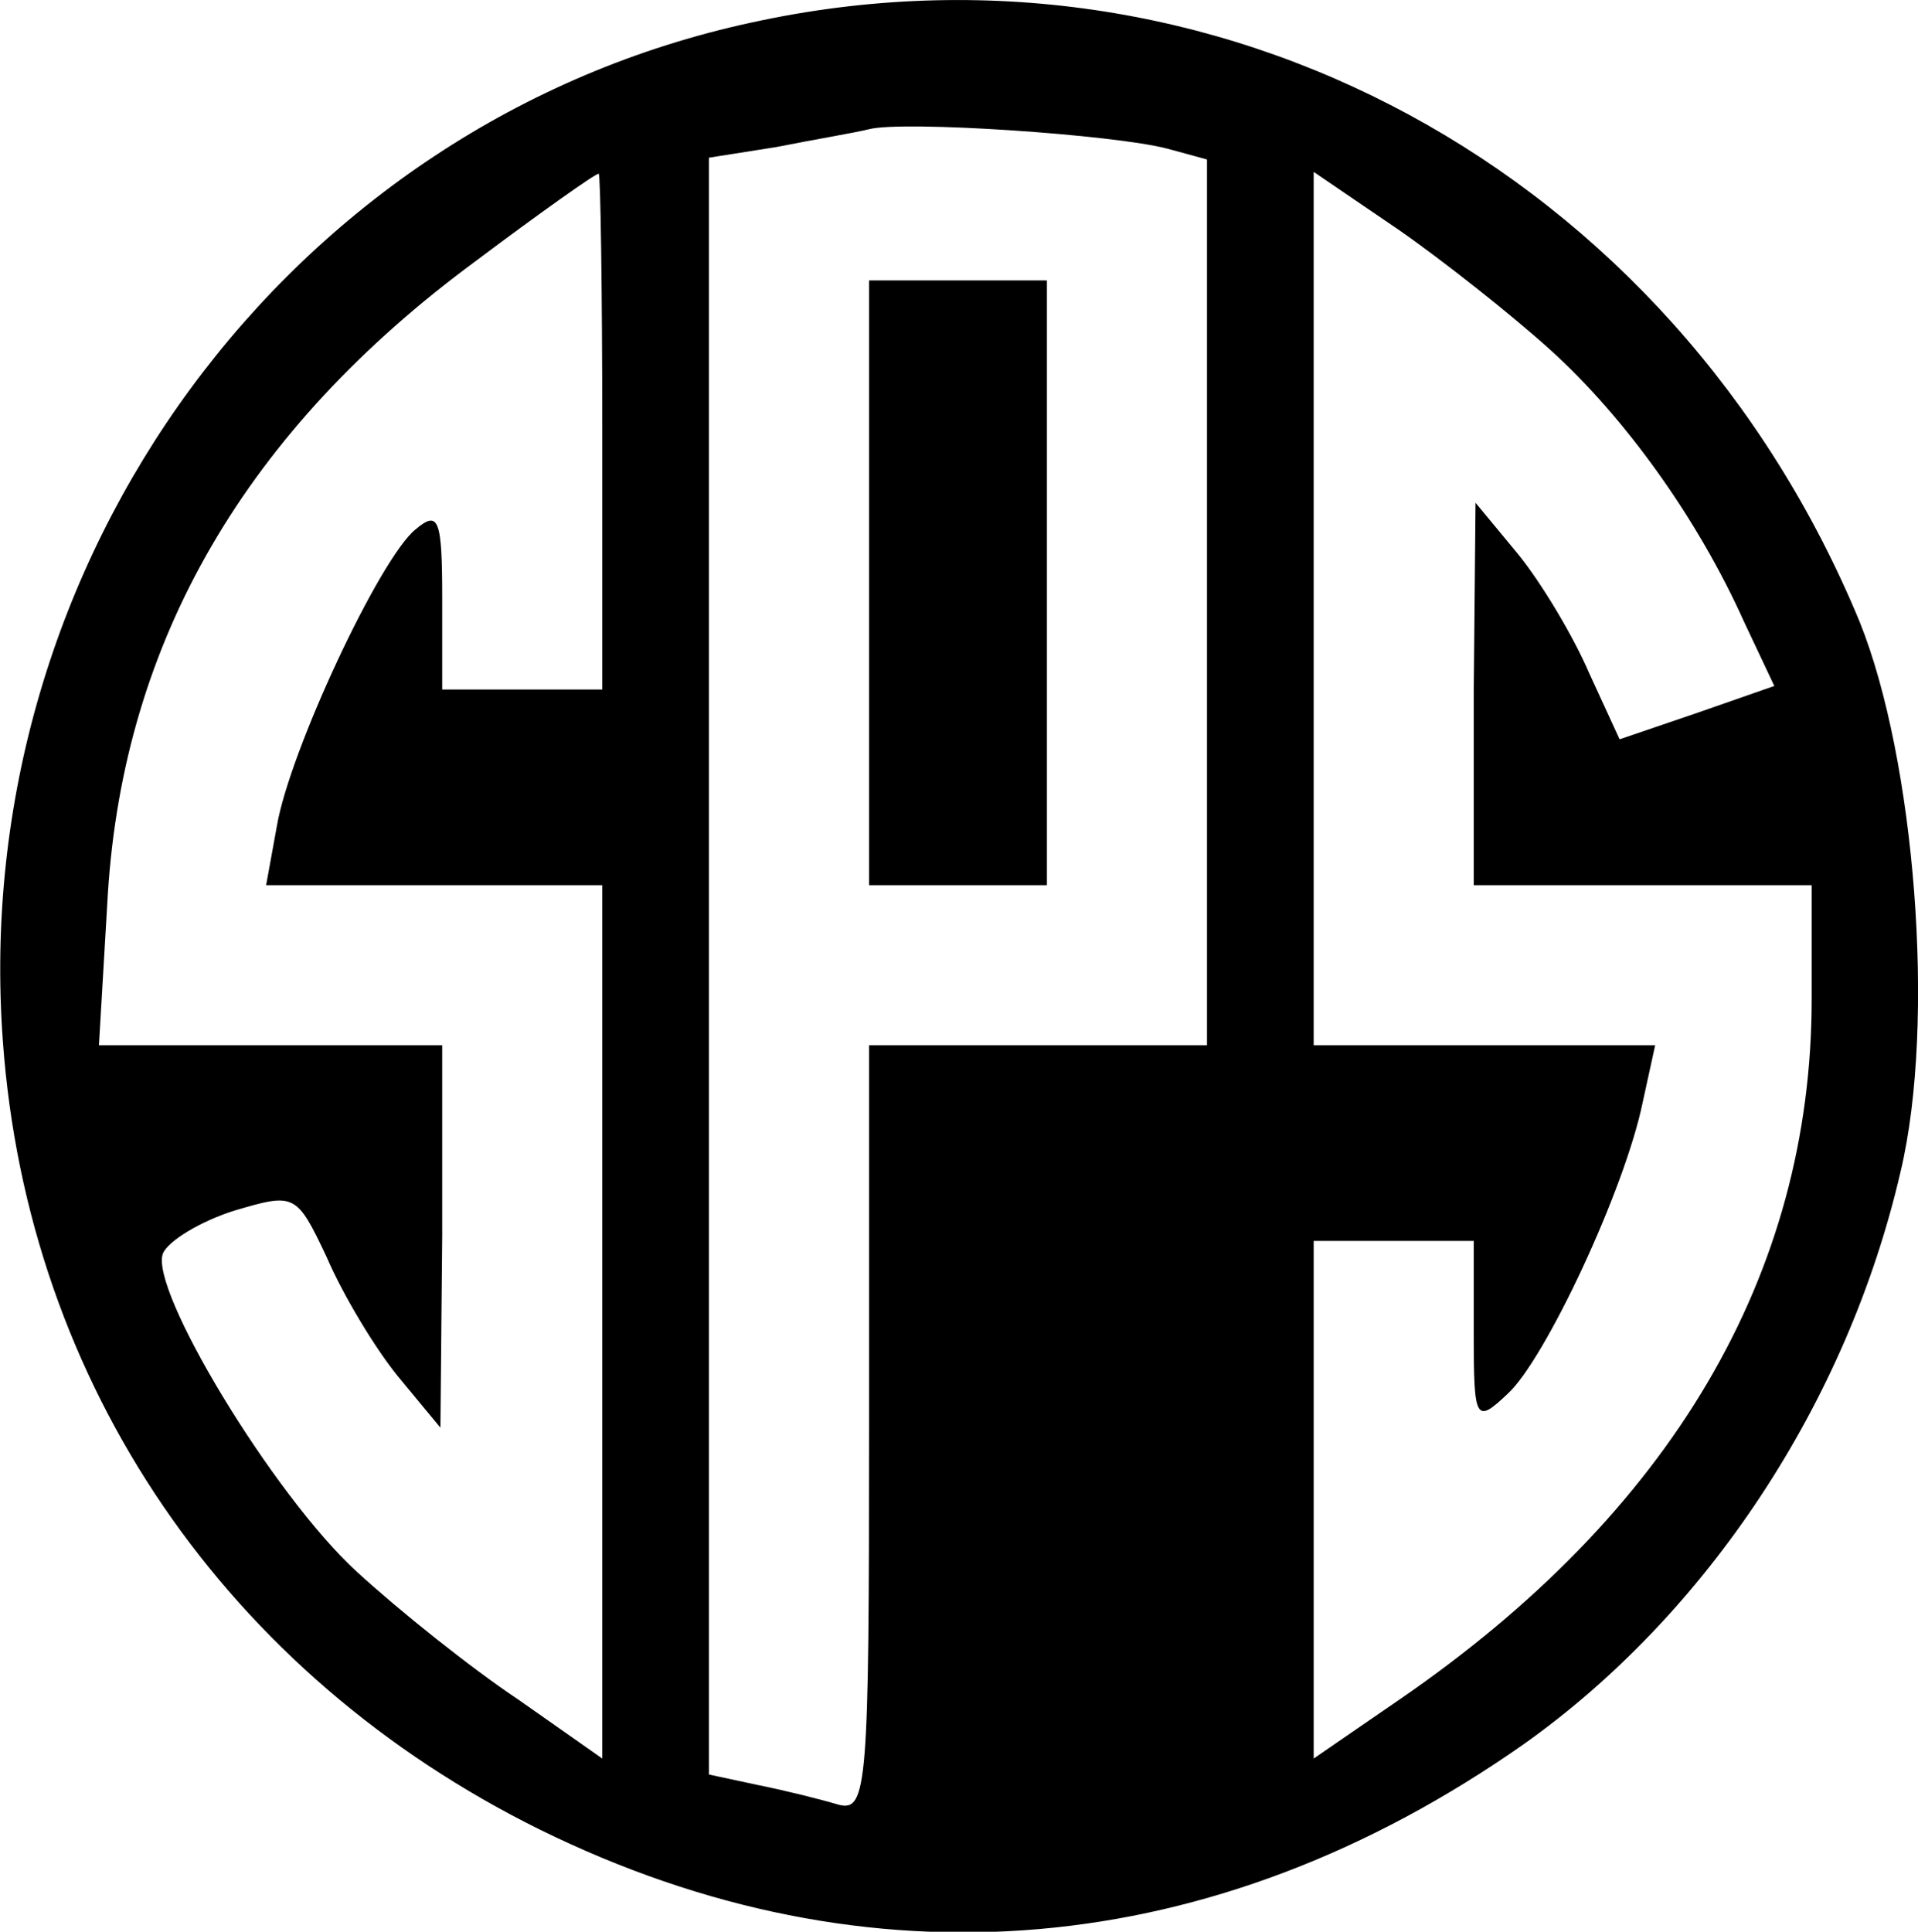 <?xml version="1.0" standalone="no"?>
<!DOCTYPE svg PUBLIC "-//W3C//DTD SVG 20010904//EN"
 "http://www.w3.org/TR/2001/REC-SVG-20010904/DTD/svg10.dtd">
<svg version="1.0" xmlns="http://www.w3.org/2000/svg"
 width="107.841pt" height="108.603pt" viewBox="0 0 107.841 108.603"
 preserveAspectRatio="xMidYMid meet">
<g transform="translate(-25.137,114.765) scale(0.1,-0.1)"
fill="#000000" stroke="none">
<path d="M674 1135 c-260 -56 -441 -302 -421 -573 14 -193 126 -356 302 -443
185 -91 379 -74 553 48 103 73 182 192 212 322 20 84 8 232 -23 309 -105 254
-363 394 -623 337z m234 -71 l22 -6 0 -249 0 -249 -95 0 -95 0 0 -216 c0 -200
-1 -215 -17 -211 -10 3 -30 8 -45 11 l-28 6 0 455 0 454 38 6 c20 4 44 8 52
10 19 5 138 -3 168 -11z m-318 -159 l0 -145 -45 0 -45 0 0 51 c0 45 -2 50 -15
39 -20 -16 -71 -125 -78 -167 l-6 -33 94 0 95 0 0 -245 0 -246 -47 33 c-27 18
-67 50 -91 72 -47 43 -117 159 -109 179 3 7 21 18 40 24 34 10 35 10 52 -26 9
-21 27 -51 40 -67 l24 -29 1 108 0 107 -96 0 -97 0 5 85 c9 143 78 261 207
356 36 27 67 49 69 49 1 0 2 -65 2 -145z m533 46 c42 -38 83 -95 109 -153 l17
-36 -43 -15 -44 -15 -17 37 c-9 21 -27 51 -40 67 l-24 29 -1 -107 0 -108 95 0
95 0 0 -64 c0 -155 -79 -289 -232 -394 l-48 -33 0 146 0 145 45 0 45 0 0 -52
c0 -49 1 -51 19 -34 21 19 66 115 76 164 l7 32 -96 0 -96 0 0 245 0 246 47
-32 c26 -18 65 -49 86 -68z"/>
<path d="M740 820 l0 -170 50 0 50 0 0 170 0 170 -50 0 -50 0 0 -170z"/>
</g>
</svg>
